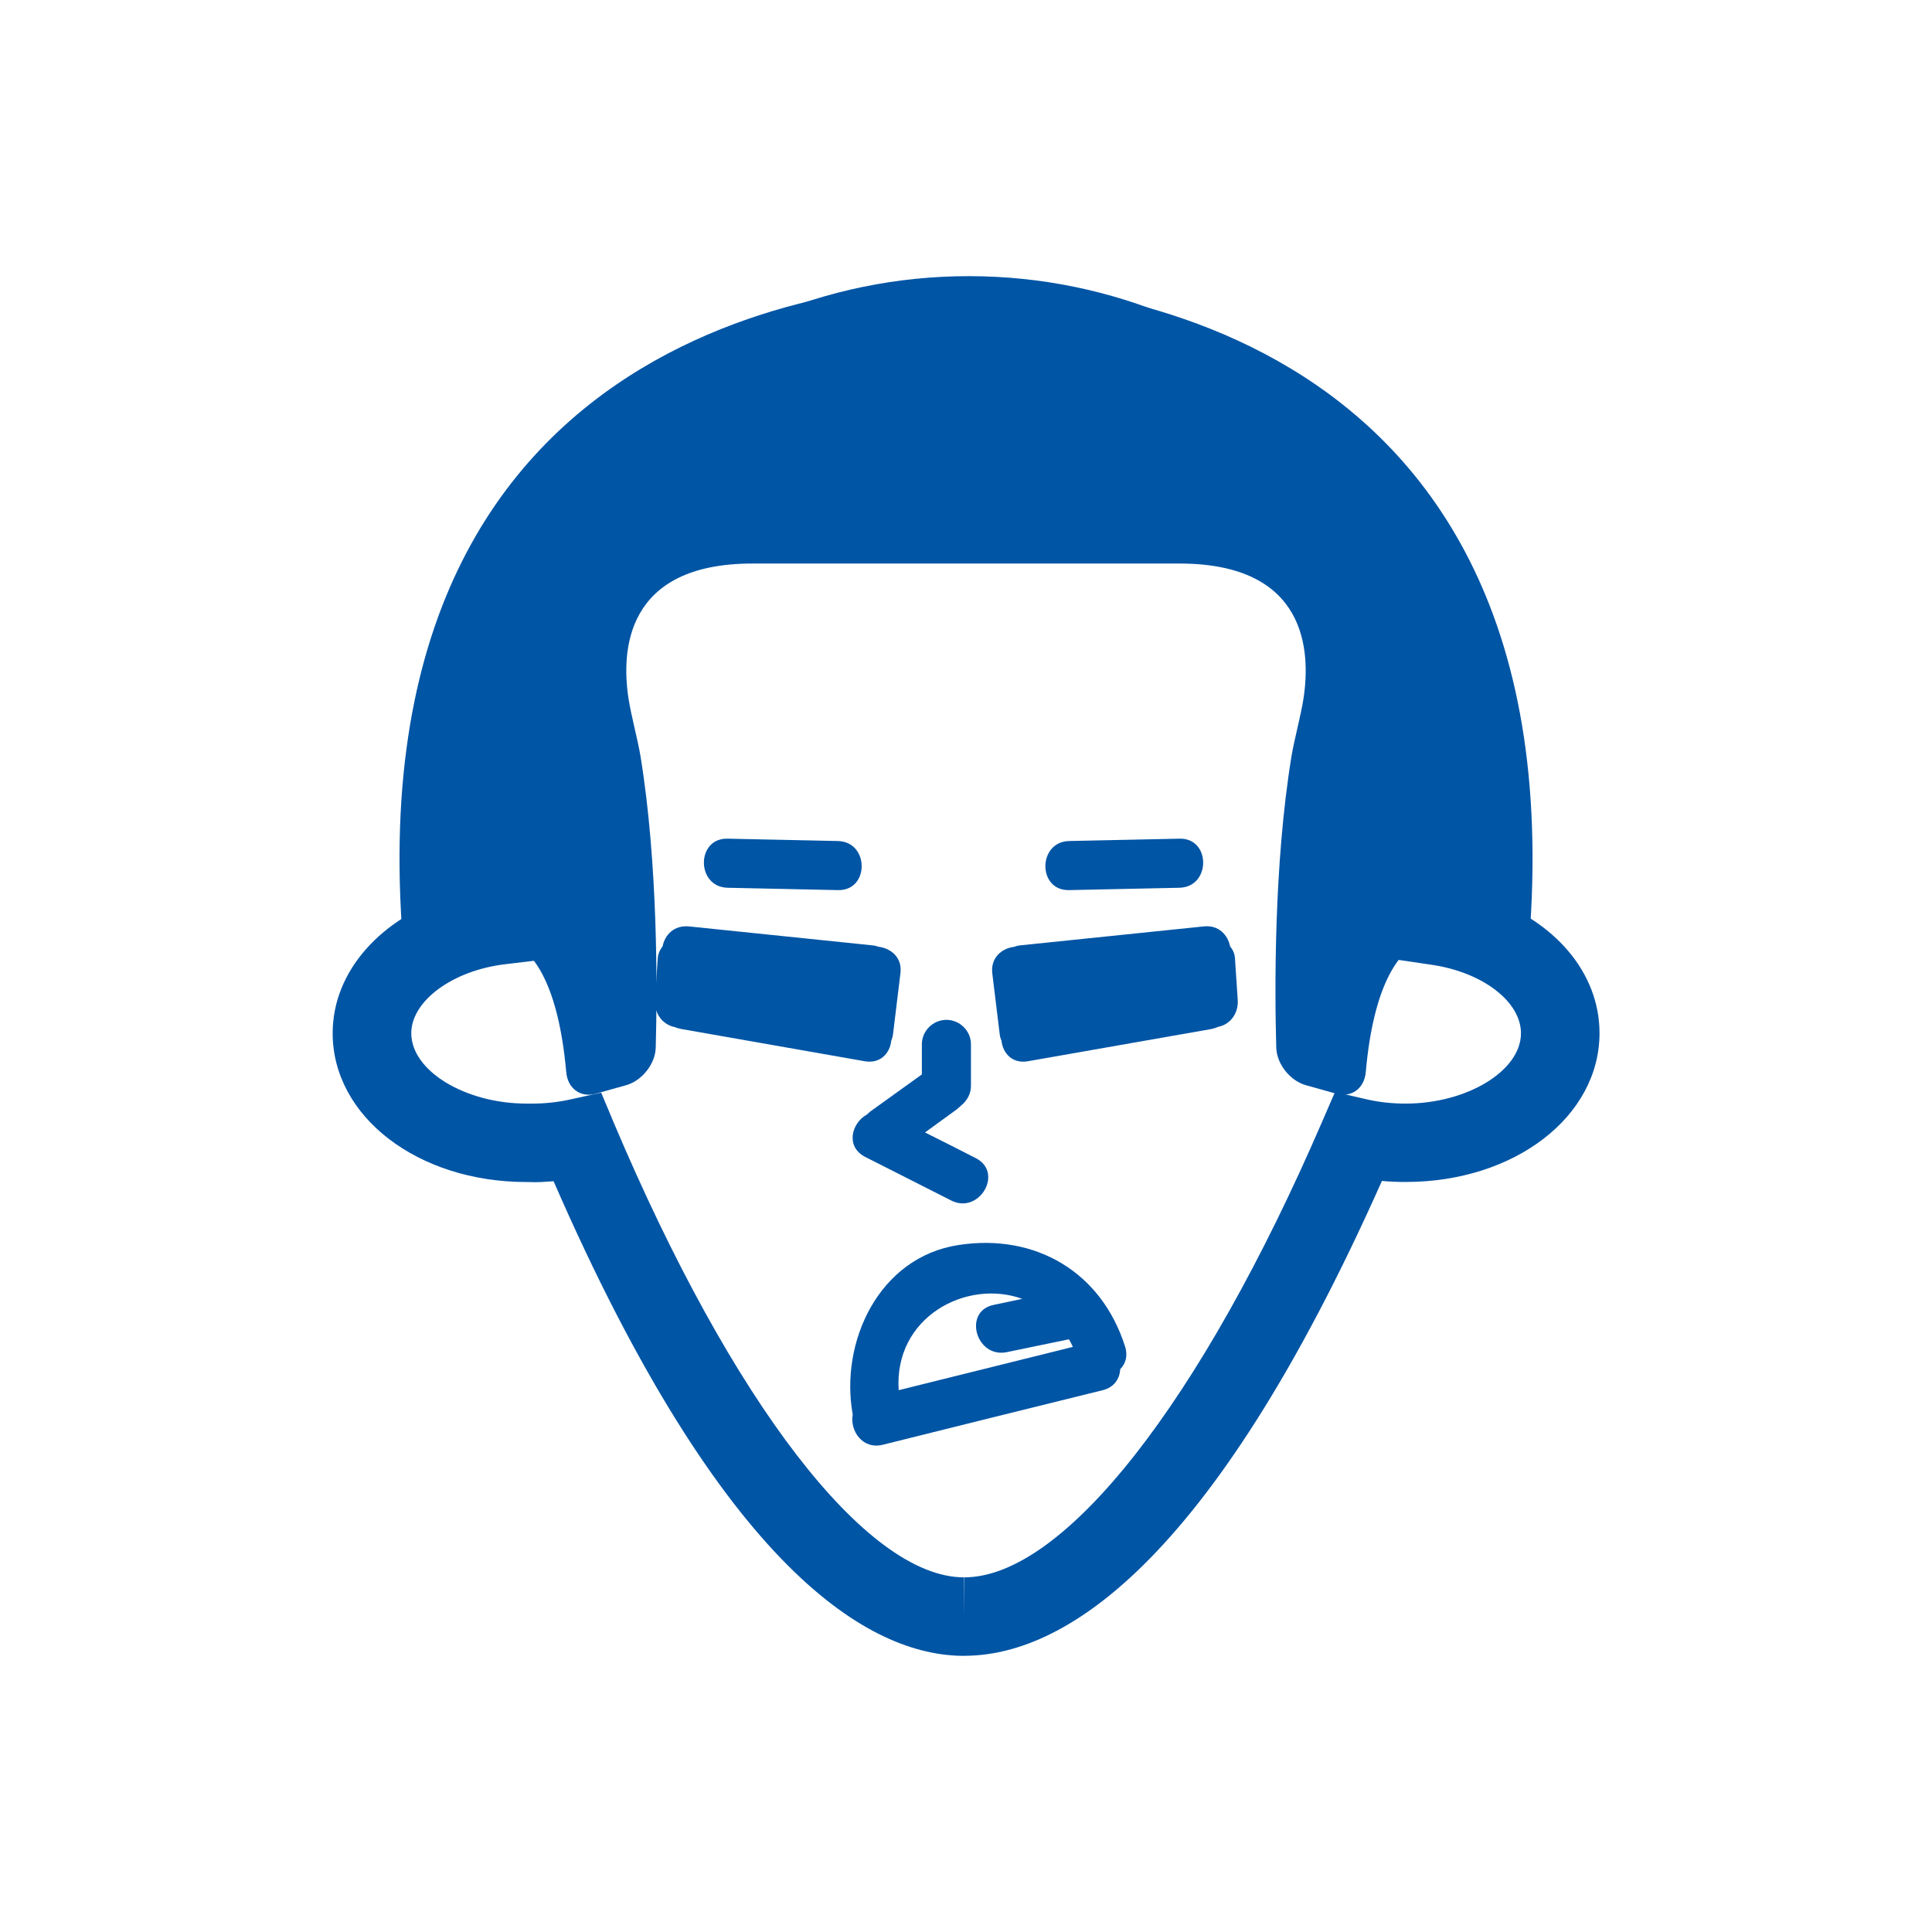 <?xml version="1.0" encoding="UTF-8" standalone="no"?>
<!-- Created with Inkscape (http://www.inkscape.org/) -->

<svg
   xmlns:dc="http://purl.org/dc/elements/1.1/"
   xmlns:cc="http://creativecommons.org/ns#"
   xmlns:rdf="http://www.w3.org/1999/02/22-rdf-syntax-ns#"
   xmlns:svg="http://www.w3.org/2000/svg"
   xmlns="http://www.w3.org/2000/svg"
   xmlns:sodipodi="http://sodipodi.sourceforge.net/DTD/sodipodi-0.dtd"
   xmlns:inkscape="http://www.inkscape.org/namespaces/inkscape"
   width="32px"
   height="32px"
   id="svg4720"
   version="1.1"
   inkscape:version="0.48.4 r9939"
   sodipodi:docname="50m.svg"
   inkscape:export-filename="/home/nebojsa/Documents/EU Life/avatars/50m.png"
   inkscape:export-xdpi="135"
   inkscape:export-ydpi="135">
  <defs
     id="defs4722" />
  <sodipodi:namedview
     id="base"
     pagecolor="#ffffff"
     bordercolor="#666666"
     borderopacity="1.0"
     inkscape:pageopacity="0.0"
     inkscape:pageshadow="2"
     inkscape:zoom="31.672167"
     inkscape:cx="-5.4529063"
     inkscape:cy="16"
     inkscape:current-layer="layer1"
     showgrid="true"
     inkscape:grid-bbox="true"
     inkscape:document-units="px"
     inkscape:window-width="1855"
     inkscape:window-height="1056"
     inkscape:window-x="1431"
     inkscape:window-y="24"
     inkscape:window-maximized="1" />
  <g
     id="layer1"
     inkscape:label="Layer 1"
     inkscape:groupmode="layer">
    <path
       inkscape:connector-curvature="0"
       d="M 9.957,18.096 10.166,18.596 c 1.963,4.639 4.184,7.526 5.798,7.53 l 0.005,0.648 0,-0.648 c 1.646,0 3.918,-2.891 5.928,-7.543 l 0.215,-0.496 0.527,0.122 c 0.21,0.048 0.426,0.07 0.643,0.07 1.017,0 1.91,-0.543 1.91,-1.165 0,-0.526 -0.639,-1.013 -1.485,-1.135 l -0.741,-0.109 0.211,-0.717 c 0.12,-0.413 0.148,-0.578 0.153,-0.617 l 0.004,-0.026 c 0.068,-0.4 0.102,-0.804 0.104,-1.2 l 0.002,-0.052 c 0,-4.065 -3.317,-7.382 -7.394,-7.382 -4.077,0 -7.394,3.317 -7.394,7.395 l 0.002,0.039 c 0.001,0.396 0.037,0.8 0.104,1.2 l 0.003,0.026 c 0.005,0.039 0.033,0.204 0.15,0.609 l 0.21,0.735 -0.756,0.091 c -0.871,0.104 -1.553,0.609 -1.553,1.143 0,0.622 0.892,1.165 1.91,1.165 0.005,0 0.021,0 0.037,0 0.029,0 0.045,0 0.06,0 0.203,0 0.411,-0.022 0.611,-0.065 l 0.53,-0.117 z m 6.012,9.33 -0.008,0 c -1.549,-0.004 -3.971,-1.387 -6.792,-7.861 -0.135,0.009 -0.273,0.022 -0.408,0.013 -0.011,0 -0.028,0 -0.042,0 -1.799,0 -3.209,-1.083 -3.209,-2.465 0,-1.026 0.8,-1.913 1.983,-2.283 -0.008,-0.043 -0.015,-0.083 -0.02,-0.117 -0.078,-0.461 -0.119,-0.93 -0.12,-1.391 l -0.001,-0.039 c 0,-4.809 3.9,-8.709 8.694,-8.709 4.794,0 8.694,3.9 8.694,8.695 l -0.002,0.048 c -0.002,0.465 -0.042,0.93 -0.12,1.396 -0.005,0.043 -0.013,0.091 -0.025,0.143 1.147,0.383 1.9,1.248 1.9,2.256 0,1.383 -1.409,2.465 -3.209,2.465 -0.132,0 -0.263,-0.004 -0.395,-0.017 -2.886,6.482 -5.348,7.865 -6.918,7.865"
       style="fill:#0055a5;fill-opacity:1;fill-rule:nonzero;stroke:none"
       id="path3549" />
    <path
       inkscape:connector-curvature="0"
       d="m 6.698,15.874 c 0.026,0.265 0.236,0.365 0.461,0.217 l 0.455,-0.291 c 0.226,-0.143 0.643,-0.322 0.882,-0.196 0.337,0.174 0.753,0.696 0.883,2.156 0.024,0.27 0.24,0.43 0.5,0.352 l 0.496,-0.139 c 0.258,-0.074 0.48,-0.352 0.486,-0.622 0.026,-0.935 0.04,-3.043 -0.253,-4.83 -0.044,-0.265 -0.158,-0.687 -0.198,-0.952 -0.12,-0.778 -0.063,-2.235 2.052,-2.235 2.463,0 3.317,0 3.513,0 0.034,0 0.049,0 0.049,0 0.197,0 1.05,0 3.513,0 2.116,0 2.173,1.456 2.053,2.235 -0.04,0.265 -0.154,0.687 -0.198,0.952 -0.294,1.787 -0.28,3.896 -0.253,4.83 0.006,0.27 0.228,0.548 0.486,0.622 l 0.497,0.139 c 0.259,0.078 0.475,-0.083 0.499,-0.352 0.13,-1.461 0.546,-1.983 0.882,-2.156 0.239,-0.126 0.657,0.052 0.883,0.196 l 0.455,0.291 c 0.226,0.148 0.436,0.048 0.462,-0.217 C 26.348,4.774 16.905,4.661 16,4.674 c -0.905,-0.013 -10.348,0.1 -9.302,11.2"
       style="fill:#0055a5;fill-opacity:1;fill-rule:nonzero;stroke:none"
       id="path3559" />
    <path
       inkscape:connector-curvature="0"
       d="m 14.555,15.683 c -0.034,-0.013 -0.071,-0.022 -0.115,-0.026 -1.009,-0.104 -2.02,-0.209 -3.031,-0.313 -0.247,-0.022 -0.398,0.143 -0.434,0.33 -0.045,0.057 -0.076,0.126 -0.081,0.2 -0.014,0.23 -0.029,0.461 -0.045,0.691 -0.013,0.213 0.115,0.404 0.33,0.448 0.03,0.013 0.065,0.022 0.102,0.03 1.016,0.178 2.03,0.357 3.045,0.535 0.258,0.043 0.413,-0.135 0.436,-0.339 0.013,-0.035 0.024,-0.07 0.029,-0.109 l 0.123,-1.009 c 0.033,-0.261 -0.156,-0.413 -0.359,-0.439"
       style="fill:#0055a5;fill-opacity:1;fill-rule:nonzero;stroke:none"
       id="path3561" />
    <path
       inkscape:connector-curvature="0"
       d="m 16.793,15.683 c 0.036,-0.013 0.073,-0.022 0.115,-0.026 1.011,-0.104 2.022,-0.209 3.032,-0.313 0.246,-0.026 0.397,0.143 0.434,0.33 0.046,0.057 0.077,0.122 0.081,0.2 0.015,0.23 0.03,0.461 0.046,0.691 0.013,0.209 -0.115,0.404 -0.328,0.443 -0.033,0.017 -0.065,0.026 -0.104,0.035 -1.014,0.178 -2.03,0.357 -3.046,0.535 -0.258,0.043 -0.413,-0.135 -0.435,-0.339 -0.013,-0.03 -0.024,-0.065 -0.029,-0.104 l -0.123,-1.009 c -0.033,-0.261 0.154,-0.417 0.357,-0.443"
       style="fill:#0055a5;fill-opacity:1;fill-rule:nonzero;stroke:none"
       id="path3563" />
    <path
       inkscape:connector-curvature="0"
       d="m 13.879,13.93 c -0.609,-0.013 -1.219,-0.026 -1.828,-0.039 -0.523,-0.013 -0.523,0.8 0,0.813 0.609,0.013 1.219,0.026 1.828,0.039 0.525,0.013 0.523,-0.8 0,-0.813"
       style="fill:#0055a5;fill-opacity:1;fill-rule:nonzero;stroke:none"
       id="path3565" />
    <path
       inkscape:connector-curvature="0"
       d="m 17.708,13.93 c 0.61,-0.013 1.219,-0.026 1.828,-0.039 0.523,-0.013 0.523,0.8 0,0.813 -0.61,0.013 -1.219,0.026 -1.828,0.039 -0.525,0.013 -0.523,-0.8 0,-0.813"
       style="fill:#0055a5;fill-opacity:1;fill-rule:nonzero;stroke:none"
       id="path3567" />
    <path
       inkscape:connector-curvature="0"
       d="m 14.885,23.026 c -0.081,-1.209 1.121,-1.848 2.047,-1.513 -0.157,0.035 -0.315,0.065 -0.473,0.1 -0.513,0.104 -0.296,0.887 0.216,0.783 0.343,-0.07 0.687,-0.143 1.03,-0.213 0.023,0.039 0.046,0.083 0.065,0.126 -0.962,0.239 -1.924,0.478 -2.886,0.717 z m 3.75,-0.722 c -0.392,-1.239 -1.488,-1.878 -2.756,-1.683 -1.324,0.2 -1.973,1.609 -1.755,2.809 -0.05,0.261 0.157,0.583 0.497,0.5 1.213,-0.304 2.429,-0.604 3.643,-0.904 0.195,-0.048 0.283,-0.196 0.29,-0.348 0.087,-0.087 0.131,-0.217 0.081,-0.374"
       style="fill:#0055a5;fill-opacity:1;fill-rule:nonzero;stroke:none"
       id="path3569" />
    <path
       inkscape:connector-curvature="0"
       d="m 16.163,19.183 c -0.281,-0.143 -0.561,-0.287 -0.842,-0.426 0.172,-0.126 0.346,-0.252 0.52,-0.378 0.029,-0.022 0.055,-0.048 0.08,-0.07 0.096,-0.078 0.161,-0.191 0.161,-0.322 l 0,-0.691 c 0,-0.222 -0.185,-0.404 -0.407,-0.404 -0.221,0 -0.406,0.183 -0.406,0.404 l 0,0.5 -0.853,0.613 c -0.021,0.017 -0.041,0.035 -0.059,0.052 -0.252,0.139 -0.357,0.53 -0.029,0.7 l 1.425,0.722 c 0.465,0.239 0.877,-0.461 0.41,-0.7"
       style="fill:#0055a5;fill-opacity:1;fill-rule:nonzero;stroke:none"
       id="path3571" />
  </g>
</svg>
